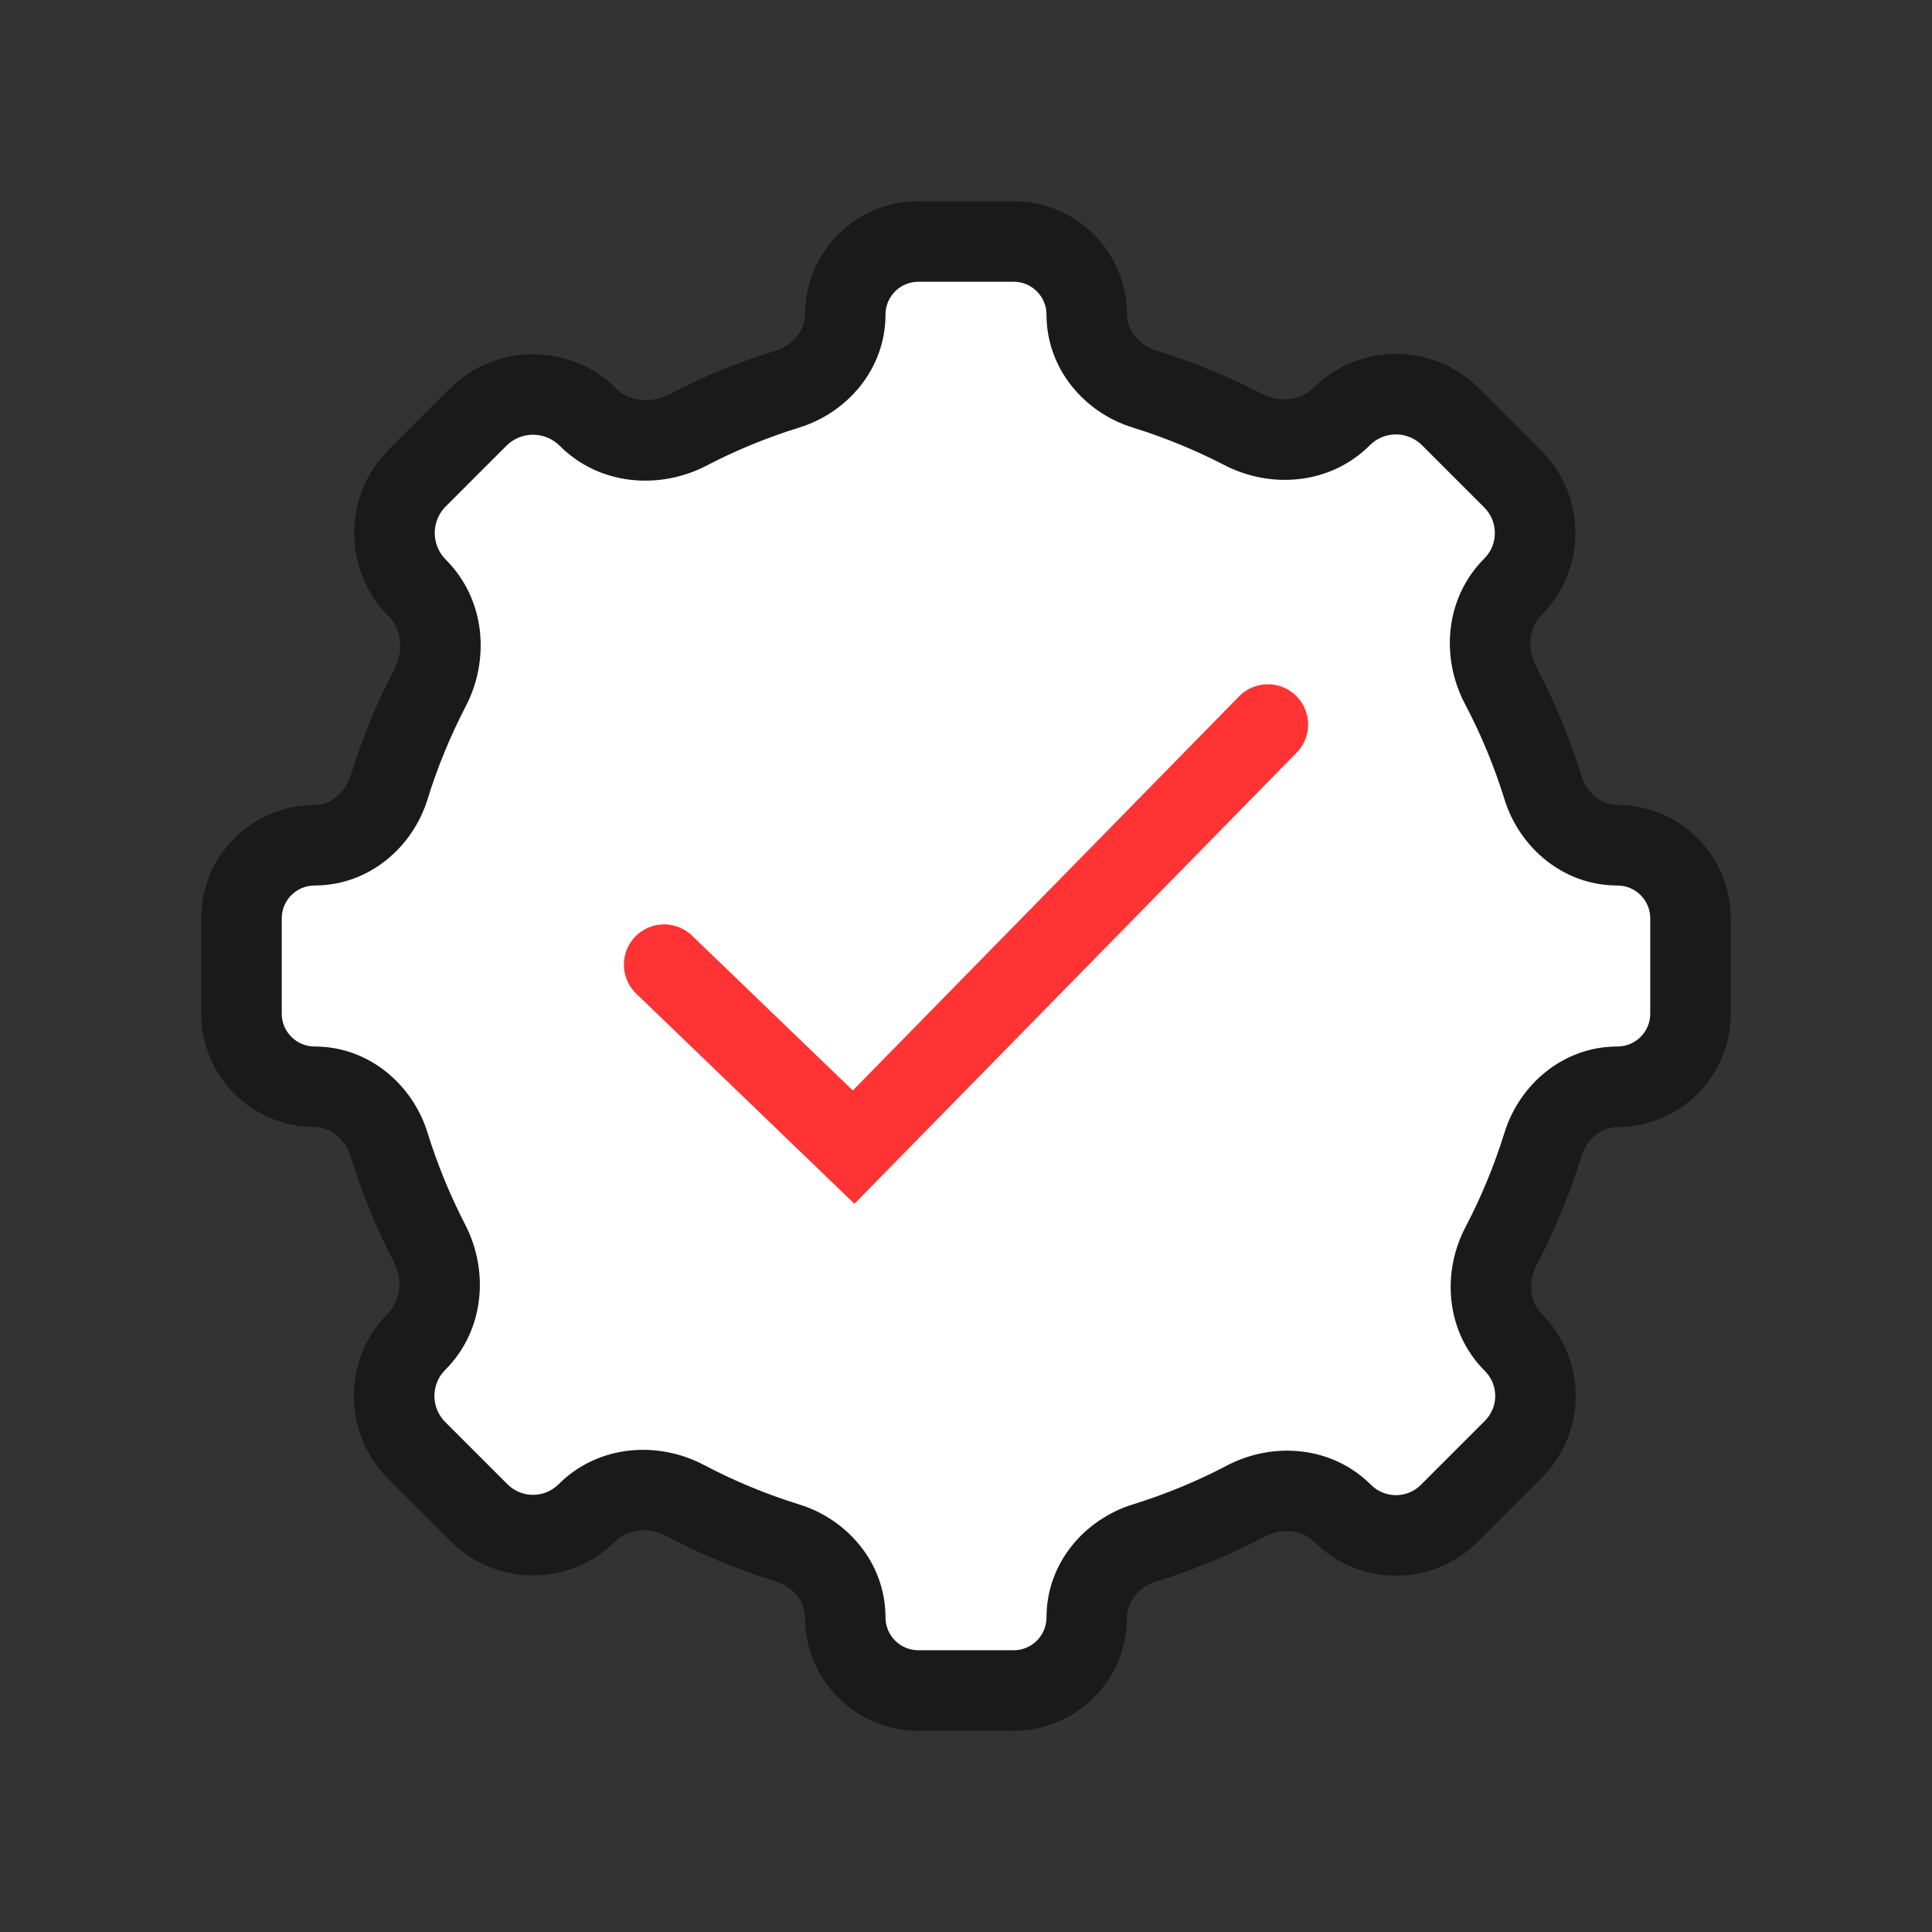 <svg width="24" height="24" viewBox="0 0 24 24" fill="none" xmlns="http://www.w3.org/2000/svg">
<rect x="0" y="0" width="24" height="24" fill="#333333" stroke="none"/>
<g clip-path="url(#clip0_2535_63174)">
<path d="M13.5 12.536C13.5 13.482 12.828 14.25 12 14.25C11.172 14.25 10.5 13.482 10.5 12.536C10.5 11.589 12 8.25 12 8.25C12 8.25 13.5 11.589 13.5 12.536Z" fill="#FF3333"/>
<path fill-rule="evenodd" clip-rule="evenodd" d="M10.5 3.908C10.5 3.406 10.906 3 11.408 3H12.592C13.094 3 13.5 3.406 13.5 3.908C13.5 4.34 13.806 4.706 14.219 4.834C14.644 4.965 15.052 5.133 15.441 5.334C15.844 5.543 16.343 5.497 16.664 5.177C17.038 4.803 17.644 4.803 18.018 5.177L18.792 5.951C19.162 6.321 19.162 6.921 18.792 7.292C18.473 7.611 18.429 8.109 18.64 8.509C18.852 8.913 19.029 9.338 19.166 9.781C19.294 10.194 19.66 10.5 20.092 10.5C20.593 10.5 21 10.906 21 11.408V12.592C21 13.094 20.593 13.5 20.092 13.5C19.66 13.5 19.294 13.806 19.166 14.219C19.031 14.656 18.857 15.077 18.647 15.477C18.44 15.871 18.484 16.363 18.799 16.678C19.166 17.044 19.166 17.638 18.799 18.004L18.004 18.799C17.638 19.165 17.044 19.165 16.678 18.799C16.363 18.484 15.872 18.44 15.477 18.647C15.077 18.857 14.657 19.031 14.219 19.166C13.806 19.294 13.5 19.66 13.5 20.092C13.5 20.593 13.094 21 12.592 21H11.408C10.906 21 10.5 20.593 10.5 20.092C10.5 19.66 10.194 19.294 9.781 19.166C9.338 19.029 8.913 18.852 8.509 18.64C8.109 18.429 7.611 18.473 7.292 18.792C6.921 19.162 6.321 19.162 5.951 18.792L5.177 18.018C4.803 17.644 4.803 17.038 5.177 16.664C5.497 16.343 5.543 15.844 5.334 15.441C5.133 15.052 4.965 14.644 4.834 14.219C4.706 13.806 4.34 13.5 3.908 13.5C3.406 13.5 3 13.094 3 12.592V11.408C3 10.906 3.406 10.5 3.908 10.5C4.34 10.5 4.706 10.194 4.834 9.781C4.967 9.351 5.137 8.938 5.342 8.544C5.554 8.136 5.509 7.63 5.184 7.305C4.806 6.927 4.806 6.315 5.184 5.937L5.937 5.184C6.315 4.806 6.927 4.806 7.305 5.184C7.63 5.509 8.137 5.554 8.545 5.342C8.938 5.137 9.351 4.967 9.781 4.834C10.194 4.706 10.5 4.34 10.5 3.908Z" fill="white"/>
<path d="M8.545 5.342L8.314 4.898L8.545 5.342ZM5.184 5.937L4.83 5.584L5.184 5.937ZM5.342 8.544L4.898 8.314L5.342 8.544ZM4.834 14.219L4.356 14.367L4.834 14.219ZM5.177 18.018L4.823 18.371L5.177 18.018ZM5.951 18.792L6.305 18.439L5.951 18.792ZM14.219 19.166L14.071 18.689L14.219 19.166ZM15.477 18.647L15.709 19.09L15.477 18.647ZM18.004 18.799L18.358 19.153L18.004 18.799ZM18.799 18.004L18.446 17.65L18.799 18.004ZM18.647 15.477L18.204 15.245L18.647 15.477ZM19.166 14.219L18.689 14.071L19.166 14.219ZM19.166 9.781L19.644 9.634L19.166 9.781ZM18.64 8.509L18.197 8.742L18.64 8.509ZM18.792 5.951L18.439 6.305L18.792 5.951ZM18.018 5.177L17.664 5.53L18.018 5.177ZM15.441 5.334L15.671 4.89L15.441 5.334ZM12.592 2.5H11.408V3.5H12.592V2.5ZM15.671 4.89C15.256 4.676 14.82 4.496 14.367 4.356L14.071 5.311C14.467 5.434 14.849 5.591 15.211 5.778L15.671 4.89ZM17.664 5.53L18.439 6.305L19.146 5.598L18.371 4.823L17.664 5.53ZM19.644 9.634C19.498 9.161 19.309 8.707 19.082 8.276L18.197 8.742C18.396 9.119 18.561 9.516 18.689 9.929L19.644 9.634ZM21.5 12.592V11.408H20.5V12.592H21.5ZM19.09 15.709C19.314 15.283 19.5 14.834 19.644 14.367L18.689 14.071C18.562 14.479 18.4 14.872 18.204 15.245L19.09 15.709ZM18.358 19.153L19.153 18.357L18.446 17.65L17.65 18.446L18.358 19.153ZM14.367 19.644C14.834 19.5 15.283 19.313 15.709 19.09L15.245 18.204C14.872 18.4 14.479 18.562 14.071 18.689L14.367 19.644ZM11.408 21.5H12.592V20.5H11.408V21.5ZM8.276 19.082C8.707 19.309 9.161 19.498 9.634 19.644L9.929 18.689C9.516 18.561 9.119 18.396 8.742 18.197L8.276 19.082ZM4.823 18.371L5.598 19.146L6.305 18.439L5.53 17.664L4.823 18.371ZM4.356 14.367C4.496 14.82 4.676 15.256 4.89 15.671L5.778 15.211C5.591 14.849 5.434 14.467 5.311 14.071L4.356 14.367ZM3.5 12.592V11.408H2.5V12.592H3.5ZM4.898 8.314C4.68 8.733 4.498 9.175 4.356 9.634L5.311 9.929C5.435 9.528 5.595 9.142 5.785 8.775L4.898 8.314ZM5.537 6.291L6.291 5.537L5.584 4.83L4.83 5.584L5.537 6.291ZM9.634 4.356C9.175 4.498 8.733 4.68 8.314 4.898L8.775 5.785C9.142 5.594 9.528 5.435 9.929 5.311L9.634 4.356ZM9.929 5.311C10.522 5.128 11 4.587 11 3.908H10C10 4.092 9.865 4.284 9.634 4.356L9.929 5.311ZM6.952 5.537C7.452 6.038 8.202 6.083 8.775 5.785L8.314 4.898C8.072 5.024 7.808 4.98 7.659 4.83L6.952 5.537ZM6.291 5.537C6.473 5.355 6.769 5.355 6.952 5.537L7.659 4.83C7.086 4.257 6.157 4.257 5.584 4.83L6.291 5.537ZM5.537 6.951C5.355 6.769 5.355 6.473 5.537 6.291L4.83 5.584C4.257 6.157 4.257 7.086 4.83 7.658L5.537 6.951ZM5.785 8.775C6.084 8.202 6.038 7.452 5.537 6.951L4.83 7.658C4.98 7.808 5.024 8.071 4.898 8.314L5.785 8.775ZM3.908 11C4.587 11 5.128 10.522 5.311 9.929L4.356 9.634C4.284 9.865 4.092 10 3.908 10V11ZM3.5 11.408C3.5 11.183 3.683 11 3.908 11V10C3.13 10 2.5 10.63 2.5 11.408H3.5ZM3.908 13C3.683 13 3.5 12.817 3.5 12.592H2.5C2.5 13.37 3.13 14 3.908 14V13ZM5.311 14.071C5.128 13.478 4.587 13 3.908 13V14C4.092 14 4.284 14.135 4.356 14.367L5.311 14.071ZM5.53 17.018C6.026 16.522 6.073 15.78 5.778 15.211L4.89 15.671C5.013 15.908 4.969 16.165 4.823 16.311L5.53 17.018ZM5.53 17.664C5.352 17.486 5.352 17.196 5.53 17.018L4.823 16.311C4.254 16.88 4.254 17.802 4.823 18.371L5.53 17.664ZM6.938 18.439C6.763 18.613 6.48 18.613 6.305 18.439L5.598 19.146C6.163 19.711 7.08 19.711 7.645 19.146L6.938 18.439ZM8.742 18.197C8.176 17.899 7.433 17.943 6.938 18.439L7.645 19.146C7.789 19.002 8.043 18.959 8.276 19.082L8.742 18.197ZM11 20.092C11 19.413 10.522 18.872 9.929 18.689L9.634 19.644C9.865 19.716 10 19.908 10 20.092H11ZM11.408 20.5C11.183 20.5 11 20.317 11 20.092H10C10 20.87 10.63 21.5 11.408 21.5V20.5ZM13 20.092C13 20.317 12.817 20.5 12.592 20.5V21.5C13.37 21.5 14 20.87 14 20.092H13ZM14.071 18.689C13.478 18.872 13 19.413 13 20.092H14C14 19.908 14.135 19.716 14.367 19.644L14.071 18.689ZM17.032 18.446C16.541 17.955 15.806 17.91 15.245 18.204L15.709 19.09C15.937 18.97 16.184 19.013 16.325 19.153L17.032 18.446ZM17.65 18.446C17.48 18.616 17.203 18.616 17.032 18.446L16.325 19.153C16.886 19.714 17.796 19.714 18.358 19.153L17.65 18.446ZM18.446 17.031C18.617 17.202 18.617 17.479 18.446 17.65L19.153 18.357C19.714 17.796 19.714 16.886 19.153 16.324L18.446 17.031ZM18.204 15.245C17.91 15.806 17.955 16.541 18.446 17.031L19.153 16.324C19.013 16.184 18.971 15.937 19.09 15.709L18.204 15.245ZM20.092 13C19.413 13 18.872 13.478 18.689 14.071L19.644 14.367C19.716 14.135 19.908 14 20.092 14V13ZM20.5 12.592C20.5 12.817 20.317 13 20.092 13V14C20.87 14 21.5 13.37 21.5 12.592H20.5ZM20.092 11C20.317 11 20.5 11.183 20.5 11.408H21.5C21.5 10.63 20.87 10 20.092 10V11ZM18.689 9.929C18.872 10.522 19.413 11 20.092 11V10C19.908 10 19.716 9.865 19.644 9.634L18.689 9.929ZM18.439 6.938C17.943 7.433 17.899 8.176 18.197 8.742L19.082 8.276C18.959 8.043 19.002 7.789 19.146 7.645L18.439 6.938ZM18.439 6.305C18.613 6.48 18.613 6.763 18.439 6.938L19.146 7.645C19.711 7.08 19.711 6.163 19.146 5.598L18.439 6.305ZM17.018 5.53C17.196 5.352 17.486 5.352 17.664 5.53L18.371 4.823C17.802 4.254 16.88 4.254 16.311 4.823L17.018 5.53ZM15.211 5.778C15.78 6.073 16.522 6.026 17.018 5.53L16.311 4.823C16.165 4.969 15.908 5.013 15.671 4.89L15.211 5.778ZM13 3.908C13 4.587 13.478 5.128 14.071 5.311L14.367 4.356C14.135 4.284 14 4.092 14 3.908H13ZM11.408 2.5C10.63 2.5 10 3.13 10 3.908H11C11 3.683 11.183 3.5 11.408 3.5V2.5ZM12.592 3.5C12.817 3.5 13 3.683 13 3.908H14C14 3.13 13.37 2.5 12.592 2.5V3.5Z" fill="#1A1A1A"/>
<path d="M8.25 11.983L10.604 14.25L15.75 9" stroke="#FF3333" stroke-linecap="round"/>
</g>
<defs>
<clipPath id="clip0_2535_63174">
<rect width="24" height="24" fill="white"/>
</clipPath>
</defs>
</svg>
